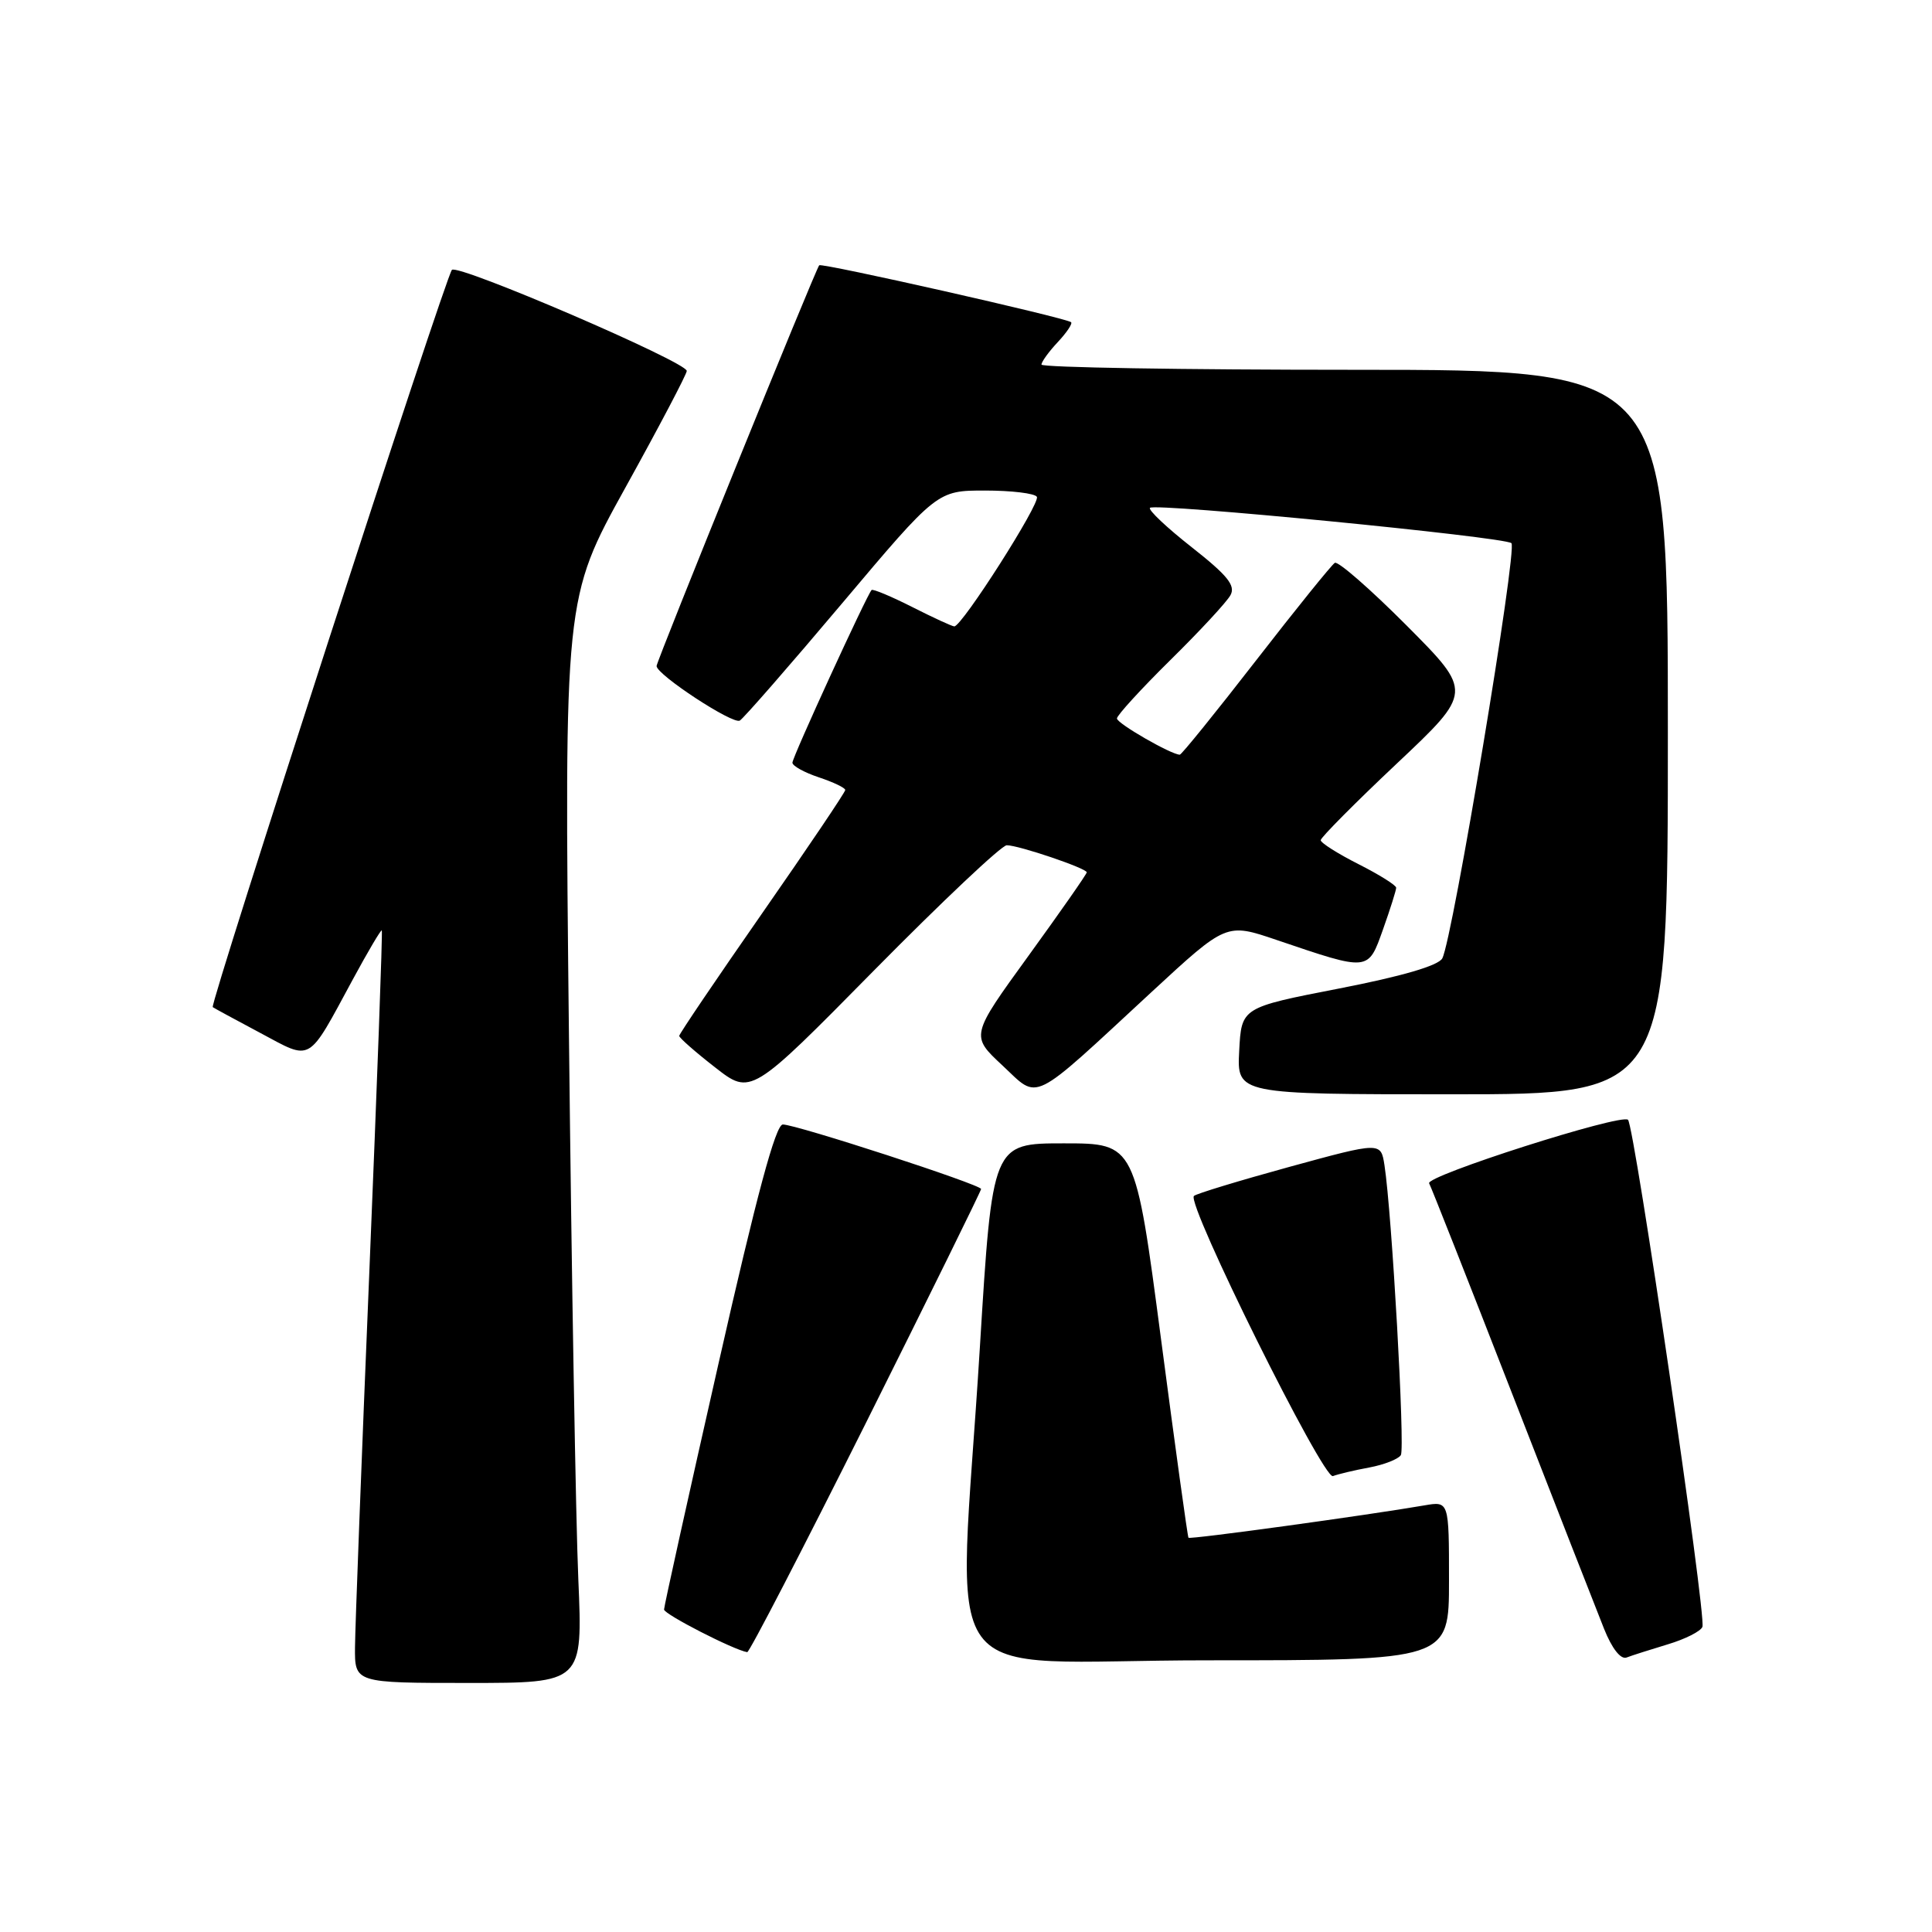 <?xml version="1.0" encoding="UTF-8" standalone="no"?>
<!DOCTYPE svg PUBLIC "-//W3C//DTD SVG 1.1//EN" "http://www.w3.org/Graphics/SVG/1.1/DTD/svg11.dtd" >
<svg xmlns="http://www.w3.org/2000/svg" xmlns:xlink="http://www.w3.org/1999/xlink" version="1.1" viewBox="0 0 256 256">
 <g >
 <path fill="currentColor"
d=" M 76.63 209.25 C 76.30 201.69 75.74 169.35 75.39 137.39 C 74.76 79.27 74.76 79.27 82.88 64.59 C 87.35 56.52 91.00 49.57 91.00 49.15 C 91.00 47.97 60.67 34.92 59.88 35.76 C 59.04 36.65 27.75 133.12 28.19 133.45 C 28.36 133.58 31.20 135.12 34.49 136.87 C 41.42 140.57 40.67 141.01 46.75 129.78 C 48.75 126.08 50.48 123.16 50.59 123.28 C 50.71 123.40 49.96 143.75 48.94 168.50 C 47.91 193.25 47.06 215.64 47.04 218.25 C 47.00 223.00 47.00 223.00 62.11 223.00 C 77.22 223.00 77.22 223.00 76.63 209.25 Z  M 192.00 209.45 C 192.00 198.91 192.00 198.91 188.75 199.47 C 181.23 200.77 157.68 204.01 157.48 203.76 C 157.36 203.62 155.73 191.80 153.85 177.50 C 150.43 151.50 150.43 151.50 140.96 151.50 C 131.50 151.50 131.50 151.50 129.84 178.50 C 126.97 225.36 123.08 220.00 160.00 220.00 C 192.00 220.00 192.00 220.00 192.00 209.45 Z  M 221.00 217.88 C 223.31 217.19 225.38 216.14 225.58 215.56 C 226.11 214.09 216.58 149.25 215.72 148.38 C 214.85 147.51 188.79 155.84 189.37 156.80 C 189.60 157.19 194.52 169.65 200.30 184.50 C 206.08 199.35 211.59 213.44 212.54 215.81 C 213.59 218.44 214.75 219.92 215.53 219.63 C 216.22 219.36 218.69 218.58 221.00 217.88 Z  M 114.76 188.50 C 123.14 171.72 130.00 157.79 130.00 157.55 C 130.00 156.97 105.50 149.00 103.73 149.00 C 102.78 149.00 100.27 158.31 95.19 180.75 C 91.23 198.21 87.99 212.85 87.99 213.27 C 88.00 213.90 97.22 218.63 99.01 218.92 C 99.29 218.96 106.37 205.27 114.76 188.50 Z  M 181.44 194.45 C 183.41 194.08 185.29 193.34 185.62 192.81 C 186.19 191.88 184.43 160.72 183.45 154.40 C 182.97 151.30 182.97 151.30 170.84 154.62 C 164.18 156.45 158.49 158.18 158.20 158.47 C 157.18 159.49 175.34 196.08 176.62 195.59 C 177.30 195.33 179.47 194.81 181.44 194.45 Z  M 133.40 112.00 C 134.99 112.00 144.00 115.06 144.00 115.59 C 144.00 115.82 140.53 120.78 136.30 126.62 C 128.60 137.24 128.60 137.24 132.82 141.17 C 137.77 145.79 136.31 146.51 152.65 131.39 C 162.50 122.29 162.50 122.29 169.13 124.54 C 181.48 128.73 181.26 128.75 183.26 123.14 C 184.22 120.44 185.00 117.96 185.00 117.63 C 185.00 117.30 182.75 115.89 180.00 114.50 C 177.25 113.11 175.00 111.68 175.00 111.33 C 175.00 110.98 179.53 106.41 185.07 101.19 C 195.15 91.69 195.15 91.69 186.39 82.89 C 181.58 78.06 177.29 74.32 176.87 74.58 C 176.44 74.85 171.74 80.67 166.42 87.53 C 161.10 94.39 156.56 100.00 156.33 100.00 C 155.20 100.00 148.00 95.86 148.00 95.20 C 148.00 94.79 151.18 91.31 155.07 87.47 C 158.96 83.64 162.55 79.77 163.04 78.87 C 163.75 77.59 162.66 76.25 157.91 72.51 C 154.60 69.91 152.11 67.56 152.38 67.29 C 153.05 66.62 199.31 71.14 200.27 71.97 C 201.10 72.69 192.47 124.50 191.11 126.99 C 190.58 127.96 185.73 129.37 177.40 130.99 C 164.50 133.50 164.50 133.50 164.20 139.25 C 163.90 145.00 163.90 145.00 192.45 145.00 C 221.00 145.00 221.00 145.00 221.00 97.00 C 221.00 49.00 221.00 49.00 179.50 49.00 C 156.68 49.00 138.00 48.69 138.00 48.31 C 138.00 47.94 138.98 46.59 140.17 45.32 C 141.36 44.05 142.15 42.86 141.92 42.69 C 141.12 42.08 108.87 34.80 108.55 35.15 C 108.07 35.67 87.00 87.59 87.00 88.25 C 87.00 89.40 97.13 96.04 98.03 95.48 C 98.55 95.16 104.65 88.17 111.58 79.95 C 124.18 65.00 124.18 65.00 130.53 65.00 C 134.02 65.00 137.11 65.37 137.39 65.83 C 137.90 66.64 127.47 83.00 126.45 83.00 C 126.17 83.00 123.65 81.84 120.87 80.43 C 118.08 79.02 115.66 78.01 115.49 78.18 C 114.85 78.85 105.00 100.32 105.00 101.06 C 105.00 101.49 106.58 102.36 108.50 103.00 C 110.42 103.64 112.00 104.39 112.00 104.68 C 112.00 104.97 107.05 112.31 101.00 121.00 C 94.95 129.69 90.00 137.00 90.00 137.26 C 90.00 137.52 92.14 139.40 94.75 141.43 C 99.50 145.14 99.50 145.14 115.83 128.57 C 124.82 119.46 132.72 112.00 133.40 112.00 Z "/>
</g>
</svg>
